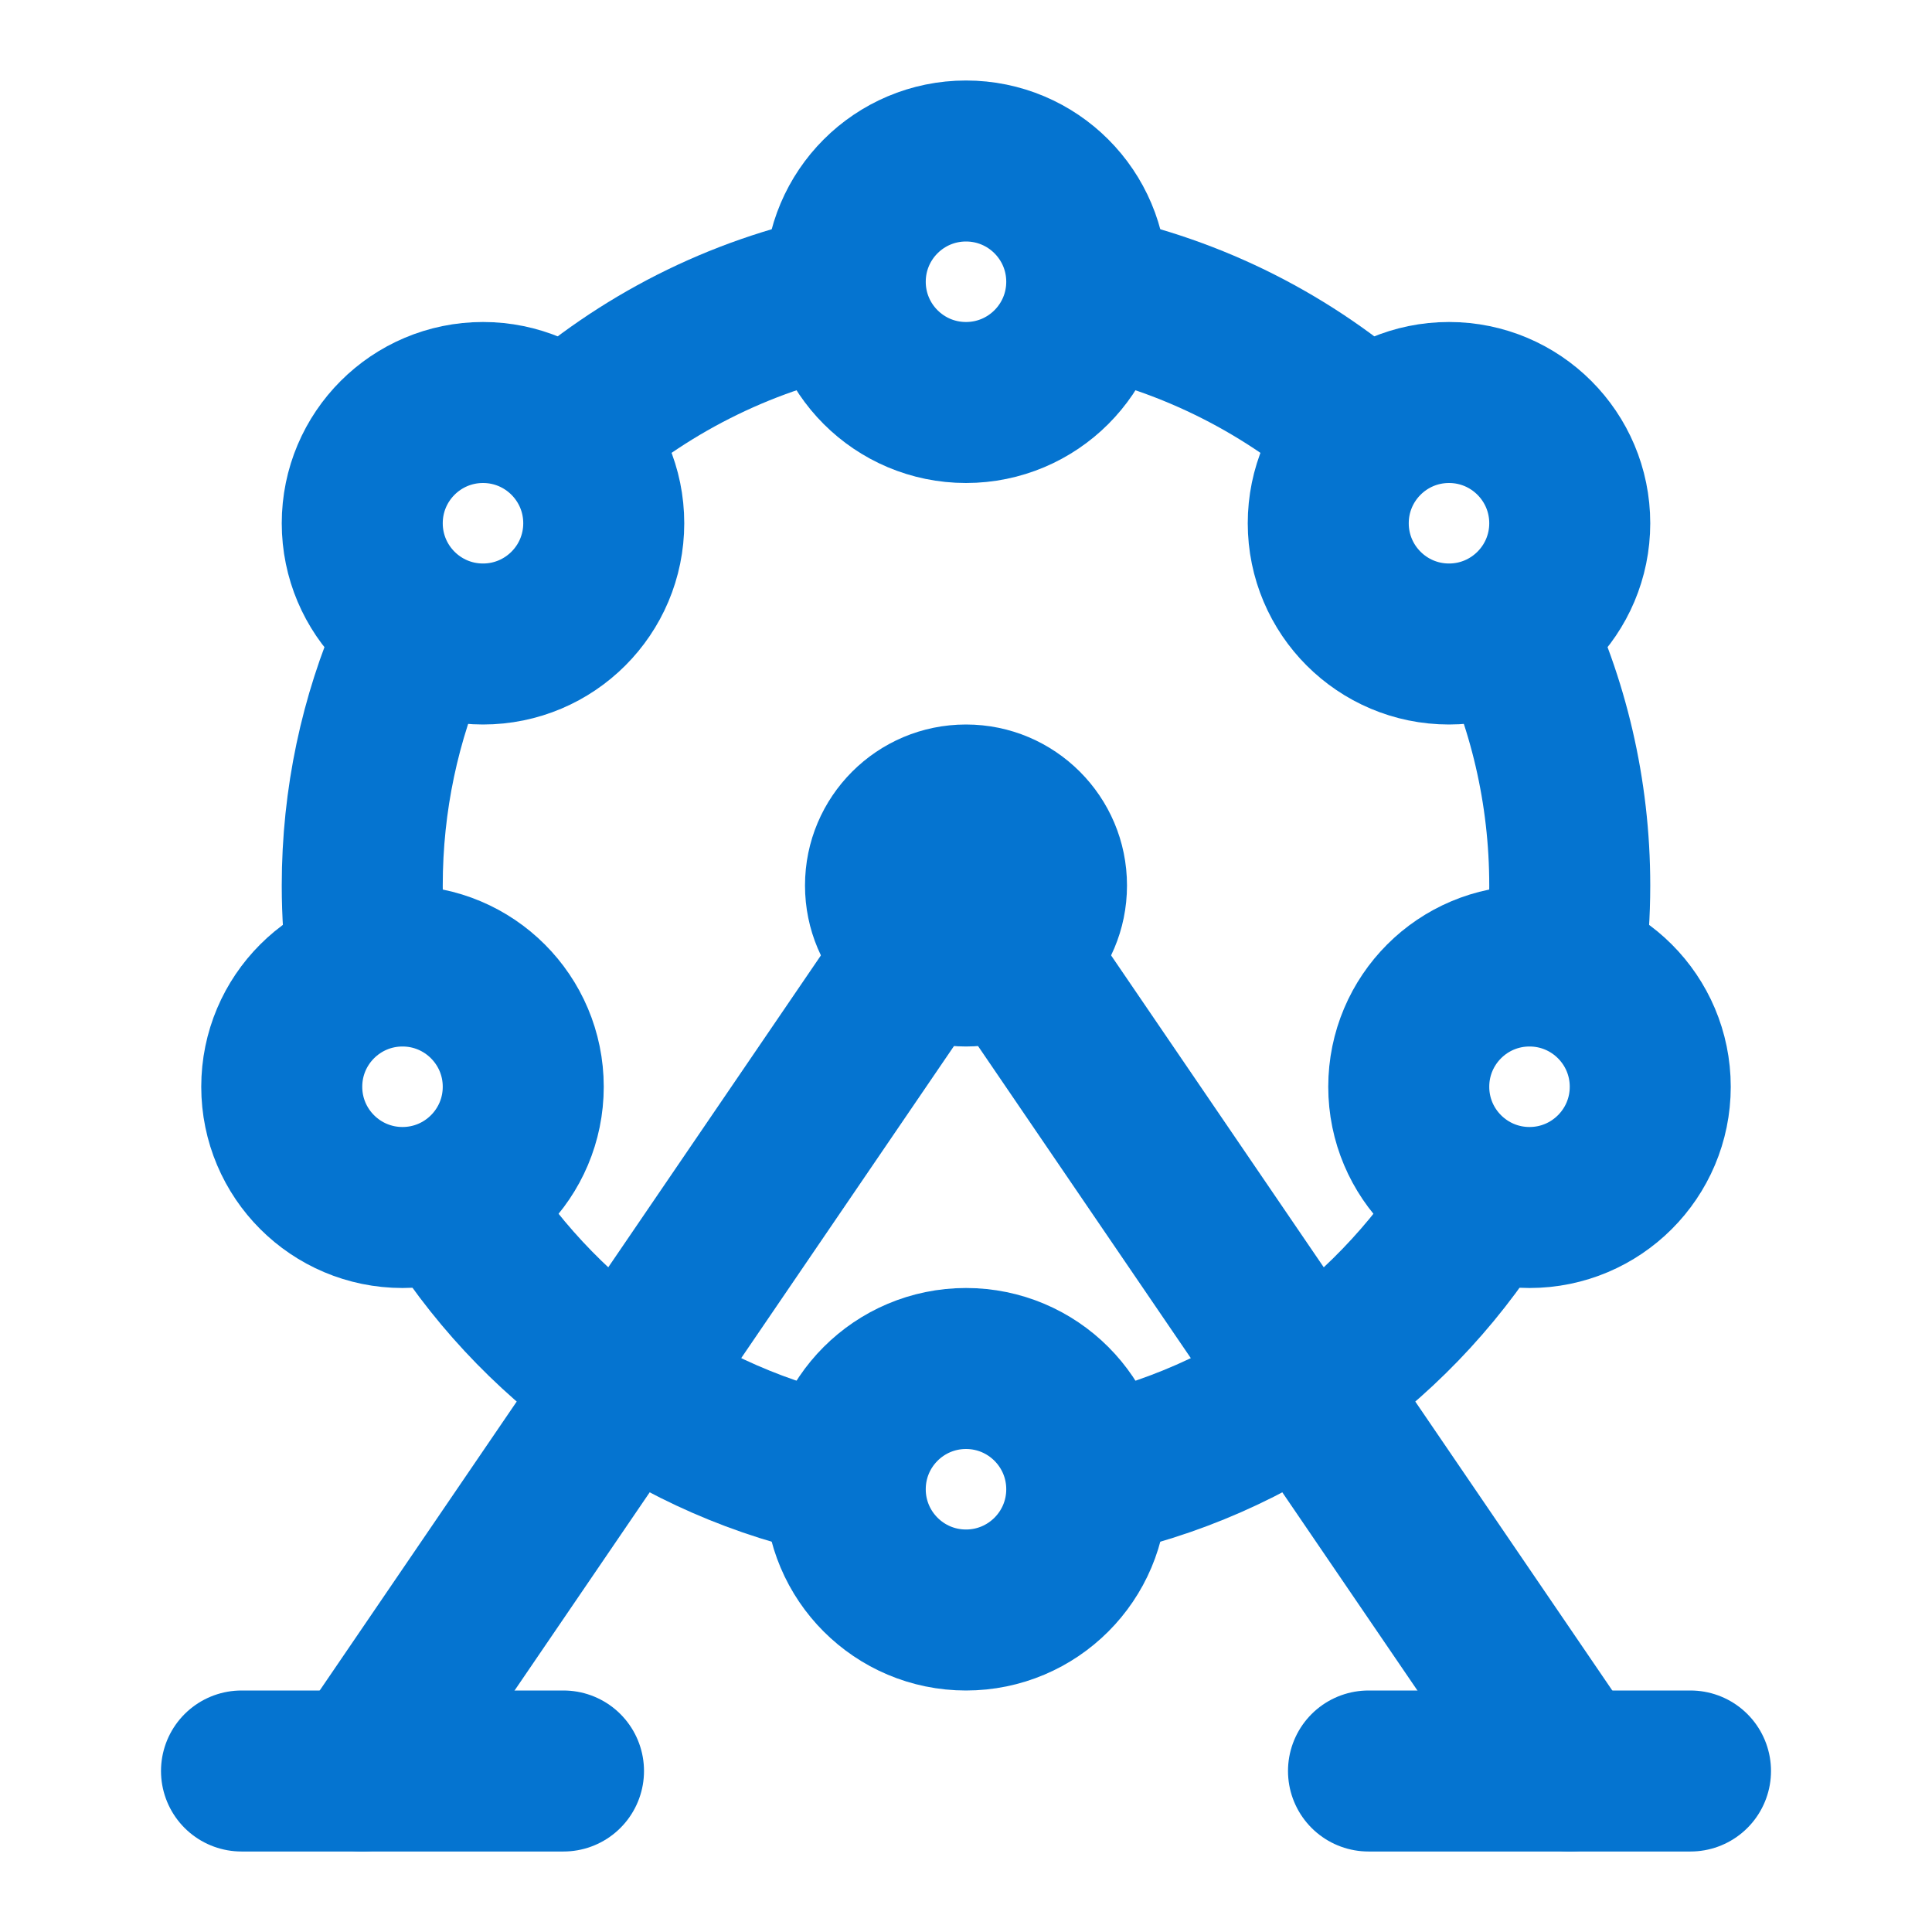 <?xml version="1.0" encoding="UTF-8"?><svg width="26" height="26" viewBox="0 0 48 48" fill="none" xmlns="http://www.w3.org/2000/svg"><path d="M9 44L24 22" stroke="#0574d0" stroke-width="4" stroke-linecap="round"/><path d="M39 44L24 22" stroke="#0574d0" stroke-width="4" stroke-linecap="round"/><path d="M9.132 24C9.045 23.346 9 22.678 9 22C9 19.867 9.445 17.837 10.248 16C10.329 15.816 10.412 15.634 10.5 15.454" stroke="#0574d0" stroke-width="4"/><path d="M11.157 29.753C13.289 33.277 16.831 35.853 21 36.7" stroke="#0574d0" stroke-width="4"/><path d="M27 36.7C31.214 35.844 34.787 33.222 36.911 29.64" stroke="#0574d0" stroke-width="4"/><path d="M38.868 24C38.955 23.346 39 22.678 39 22C39 19.653 38.461 17.432 37.5 15.454" stroke="#0574d0" stroke-width="4"/><path d="M27 7.3C29.655 7.839 32.056 9.079 34 10.819" stroke="#0574d0" stroke-width="4"/><path d="M21 7.3C18.345 7.839 15.944 9.079 14 10.819C13.79 11.008 13.585 11.202 13.386 11.401" stroke="#0574d0" stroke-width="4"/><circle cx="10" cy="27" r="3" fill="none" stroke="#0574d0" stroke-width="4"/><circle cx="24" cy="37" r="3" fill="none" stroke="#0574d0" stroke-width="4"/><circle cx="24" cy="7" r="3" fill="none" stroke="#0574d0" stroke-width="4"/><circle cx="12" cy="13" r="3" fill="none" stroke="#0574d0" stroke-width="4"/><circle cx="36" cy="13" r="3" fill="none" stroke="#0574d0" stroke-width="4"/><circle cx="38" cy="27" r="3" fill="none" stroke="#0574d0" stroke-width="4"/><circle cx="24" cy="22" r="4" fill="#0574d0"/><path d="M6 44L14 44" stroke="#0574d0" stroke-width="4" stroke-linecap="round" stroke-linejoin="round"/><path d="M34 44L42 44" stroke="#0574d0" stroke-width="4" stroke-linecap="round" stroke-linejoin="round"/></svg>